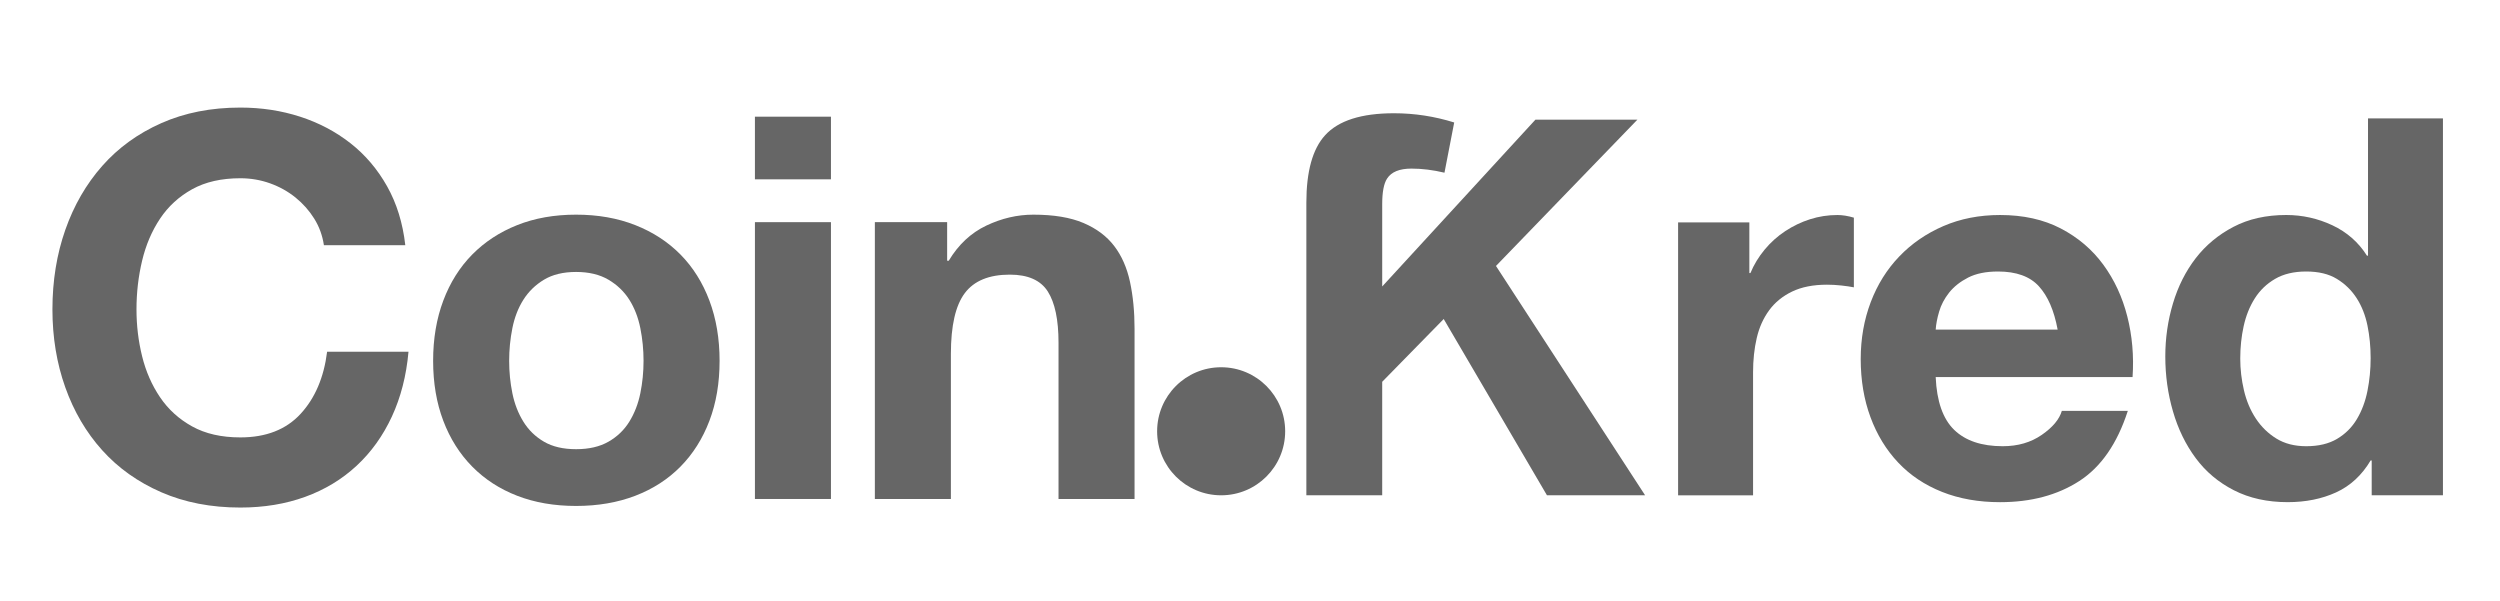 <?xml version="1.0" encoding="utf-8"?>
<!-- Generator: Adobe Illustrator 16.0.0, SVG Export Plug-In . SVG Version: 6.00 Build 0)  -->
<!DOCTYPE svg PUBLIC "-//W3C//DTD SVG 1.1//EN" "http://www.w3.org/Graphics/SVG/1.1/DTD/svg11.dtd">
<svg version="1.1" id="Layer_1" xmlns="http://www.w3.org/2000/svg" xmlns:xlink="http://www.w3.org/1999/xlink" x="0px" y="0px"
	 width="1129.908px" height="271.478px" viewBox="218.161 -39.642 1129.908 271.478"
	 enable-background="new 218.161 -39.642 1129.908 271.478" xml:space="preserve">
<g>
	<g>
		<path fill="#666666" d="M1036.241,59.446c-3.978,1.271-7.709,3.062-11.207,5.369c-3.506,2.31-6.605,5.095-9.312,8.35
			c-2.711,3.266-4.854,6.799-6.438,10.616h-0.48V60.874H976.6v123.342h33.881v-55.588c0-5.562,0.55-10.73,1.662-15.503
			c1.111-4.771,2.988-8.947,5.607-12.523c2.619-3.578,6.082-6.399,10.379-8.473c4.293-2.062,9.543-3.102,15.744-3.102
			c2.062,0,4.217,0.115,6.441,0.354c2.215,0.239,4.129,0.521,5.729,0.839V58.73c-2.701-0.792-5.174-1.192-7.396-1.192
			C1044.354,57.536,1040.219,58.174,1036.241,59.446z"/>
		<path fill="#666666" d="M1168.76,79.962c-5.01-6.835-11.412-12.287-19.199-16.341c-7.801-4.062-16.938-6.085-27.438-6.085
			c-9.389,0-17.936,1.673-25.646,5.014c-7.709,3.34-14.354,7.909-19.916,13.721c-5.575,5.805-9.87,12.685-12.895,20.632
			c-3.014,7.952-4.531,16.54-4.531,25.768c0,9.539,1.471,18.287,4.412,26.242c2.939,7.959,7.121,14.787,12.531,20.515
			c5.396,5.729,12,10.143,19.805,13.247c7.791,3.101,16.537,4.651,26.236,4.651c13.994,0,25.932-3.183,35.789-9.548
			c9.854-6.355,17.17-16.938,21.949-31.729h-29.822c-1.107,3.817-4.127,7.443-9.062,10.854c-4.932,3.423-10.812,5.131-17.647,5.131
			c-9.543,0-16.863-2.467-21.949-7.396c-5.088-4.931-7.881-12.881-8.357-23.855H1182c0.643-9.543-0.16-18.688-2.387-27.438
			C1177.391,94.596,1173.77,86.804,1168.76,79.962z M1093.024,109.312c0.149-2.392,0.668-5.087,1.551-8.108
			c0.871-3.023,2.383-5.886,4.522-8.595c2.146-2.702,5.015-4.968,8.597-6.804c3.575-1.825,8.065-2.737,13.479-2.737
			c8.271,0,14.438,2.227,18.488,6.68c4.061,4.451,6.881,10.975,8.475,19.564H1093.024z"/>
		<path fill="#666666" d="M1288.411,13.877v62.026h-0.482c-3.811-6.047-9.02-10.616-15.619-13.726
			c-6.604-3.099-13.562-4.647-20.881-4.647c-9.062,0-17.018,1.789-23.852,5.37c-6.845,3.577-12.525,8.312-17.062,14.194
			c-4.526,5.887-7.953,12.682-10.256,20.396c-2.311,7.716-3.463,15.708-3.463,23.975c0,8.593,1.152,16.859,3.463,24.812
			c2.299,7.948,5.729,14.991,10.256,21.104c4.537,6.133,10.293,10.979,17.297,14.562c6.998,3.577,15.111,5.368,24.334,5.368
			c8.104,0,15.392-1.47,21.832-4.411c6.443-2.938,11.648-7.758,15.619-14.435h0.482v15.74h32.203V13.877H1288.411z M1288.172,136.99
			c-0.953,4.773-2.545,9.026-4.77,12.761c-2.23,3.743-5.213,6.722-8.949,8.942c-3.738,2.229-8.389,3.337-13.963,3.337
			c-5.238,0-9.732-1.146-13.479-3.456c-3.737-2.302-6.836-5.323-9.303-9.062c-2.457-3.732-4.256-7.986-5.369-12.767
			c-1.113-4.771-1.666-9.54-1.666-14.312c0-5.095,0.508-9.979,1.543-14.669c1.031-4.693,2.703-8.871,5.021-12.532
			c2.305-3.653,5.358-6.6,9.182-8.825c3.82-2.229,8.512-3.339,14.068-3.339c5.571,0,10.188,1.106,13.846,3.339
			c3.66,2.231,6.637,5.129,8.947,8.712c2.303,3.572,3.938,7.713,4.895,12.402c0.959,4.693,1.424,9.582,1.428,14.677
			C1289.6,127.286,1289.131,132.209,1288.172,136.99z"/>
	</g>
	<circle fill="#666666" cx="770.075" cy="155.278" r="28.936"/>
	<g>
		<path fill="#666666" d="M961.686,184.214h-44.354l-46.672-79.676l-27.795,28.373v51.303h-34.277V51.961
			c0-14.129,2.816-24.277,8.455-30.458c6.021-6.641,16.402-9.959,31.15-9.959c9.266,0,18.334,1.393,27.215,4.169l-4.398,22.699
			c-5.176-1.234-10.153-1.854-14.938-1.854c-5.406,0-9.074,1.505-11.002,4.518c-1.474,2.238-2.201,6.1-2.201,11.58V89.83
			l69.254-75.393h46.09l-63.926,66.126L961.686,184.214z"/>
	</g>
</g>
<g>
	<path fill="#666666" d="M360.195,59.194c-2.263-3.63-5.082-6.813-8.472-9.56c-3.388-2.74-7.222-4.878-11.493-6.412
		c-4.276-1.531-8.755-2.3-13.433-2.3c-8.553,0-15.812,1.656-21.78,4.961c-5.971,3.31-10.811,7.744-14.52,13.311
		c-3.713,5.565-6.413,11.898-8.107,18.997c-1.694,7.102-2.541,14.439-2.541,22.021c0,7.261,0.847,14.319,2.541,21.176
		c1.694,6.858,4.394,13.029,8.107,18.513c3.709,5.487,8.549,9.886,14.52,13.188c5.967,3.31,13.227,4.961,21.78,4.961
		c11.616,0,20.691-3.547,27.227-10.647c6.532-7.097,10.525-16.454,11.979-28.07h36.784c-0.968,10.812-3.471,20.568-7.502,29.282
		c-4.035,8.711-9.358,16.135-15.973,22.264c-6.616,6.134-14.36,10.812-23.231,14.036c-8.875,3.227-18.634,4.84-29.282,4.84
		c-13.229,0-25.13-2.299-35.695-6.896c-10.568-4.599-19.481-10.928-26.741-18.996c-7.26-8.065-12.826-17.545-16.698-28.437
		c-3.872-10.891-5.808-22.627-5.808-35.211c0-12.904,1.936-24.884,5.808-35.938c3.872-11.049,9.438-20.69,16.698-28.919
		c7.26-8.229,16.172-14.68,26.741-19.359c10.565-4.679,22.464-7.019,35.695-7.019c9.519,0,18.514,1.373,26.983,4.113
		c8.47,2.745,16.051,6.738,22.748,11.979c6.691,5.244,12.221,11.736,16.577,19.479c4.354,7.744,7.098,16.619,8.228,26.62h-36.784
		C363.904,66.817,362.452,62.824,360.195,59.194z"/>
	<path fill="#666666" d="M418.516,96.219c3.063-8.145,7.419-15.082,13.068-20.812c5.646-5.726,12.421-10.164,20.328-13.311
		c7.903-3.146,16.777-4.72,26.62-4.72c9.839,0,18.755,1.573,26.741,4.72c7.984,3.146,14.8,7.585,20.447,13.311
		c5.646,5.729,10.001,12.667,13.068,20.812c3.062,8.149,4.598,17.225,4.598,27.227c0,10.006-1.533,19.038-4.598,27.104
		c-3.066,8.069-7.422,14.968-13.068,20.691c-5.647,5.729-12.463,10.126-20.447,13.188c-7.986,3.062-16.902,4.599-26.741,4.599
		c-9.843,0-18.717-1.534-26.62-4.599c-7.907-3.062-14.684-7.461-20.328-13.188c-5.649-5.726-10.005-12.622-13.068-20.691
		c-3.064-8.064-4.598-17.099-4.598-27.104C413.918,113.444,415.449,104.369,418.516,96.219z M449.734,138.086
		c0.968,4.762,2.618,9.037,4.961,12.826c2.336,3.793,5.443,6.816,9.315,9.073c3.872,2.263,8.712,3.39,14.521,3.39
		c5.808,0,10.686-1.127,14.641-3.39c3.951-2.257,7.097-5.28,9.438-9.073c2.336-3.789,3.991-8.064,4.961-12.826
		c0.968-4.757,1.452-9.639,1.452-14.642c0-4.999-0.484-9.922-1.452-14.763c-0.97-4.841-2.625-9.113-4.961-12.826
		c-2.343-3.709-5.487-6.733-9.438-9.074c-3.956-2.338-8.833-3.51-14.641-3.51c-5.81,0-10.648,1.172-14.521,3.51
		c-3.872,2.341-6.979,5.365-9.315,9.074c-2.343,3.713-3.993,7.985-4.961,12.826c-0.97,4.841-1.452,9.764-1.452,14.763
		C448.282,128.448,448.766,133.329,449.734,138.086z"/>
	<path fill="#666666" d="M559.358,41.407V13.093h34.362v28.314H559.358z M593.722,60.767v125.113h-34.362V60.767H593.722z"/>
	<path fill="#666666" d="M646.235,60.767v17.424h0.726c4.356-7.26,10.002-12.542,16.939-15.852
		c6.936-3.305,14.037-4.961,21.297-4.961c9.193,0,16.734,1.251,22.627,3.751c5.887,2.503,10.524,5.972,13.914,10.406
		c3.389,4.438,5.768,9.843,7.139,16.214c1.369,6.375,2.059,13.432,2.059,21.175v76.956h-34.362v-70.664
		c0-10.322-1.615-18.028-4.842-23.11c-3.229-5.082-8.952-7.623-17.183-7.623c-9.356,0-16.135,2.783-20.328,8.35
		c-4.196,5.565-6.292,14.725-6.292,27.467v65.582h-34.363V60.767H646.235z"/>
</g>
</svg>
